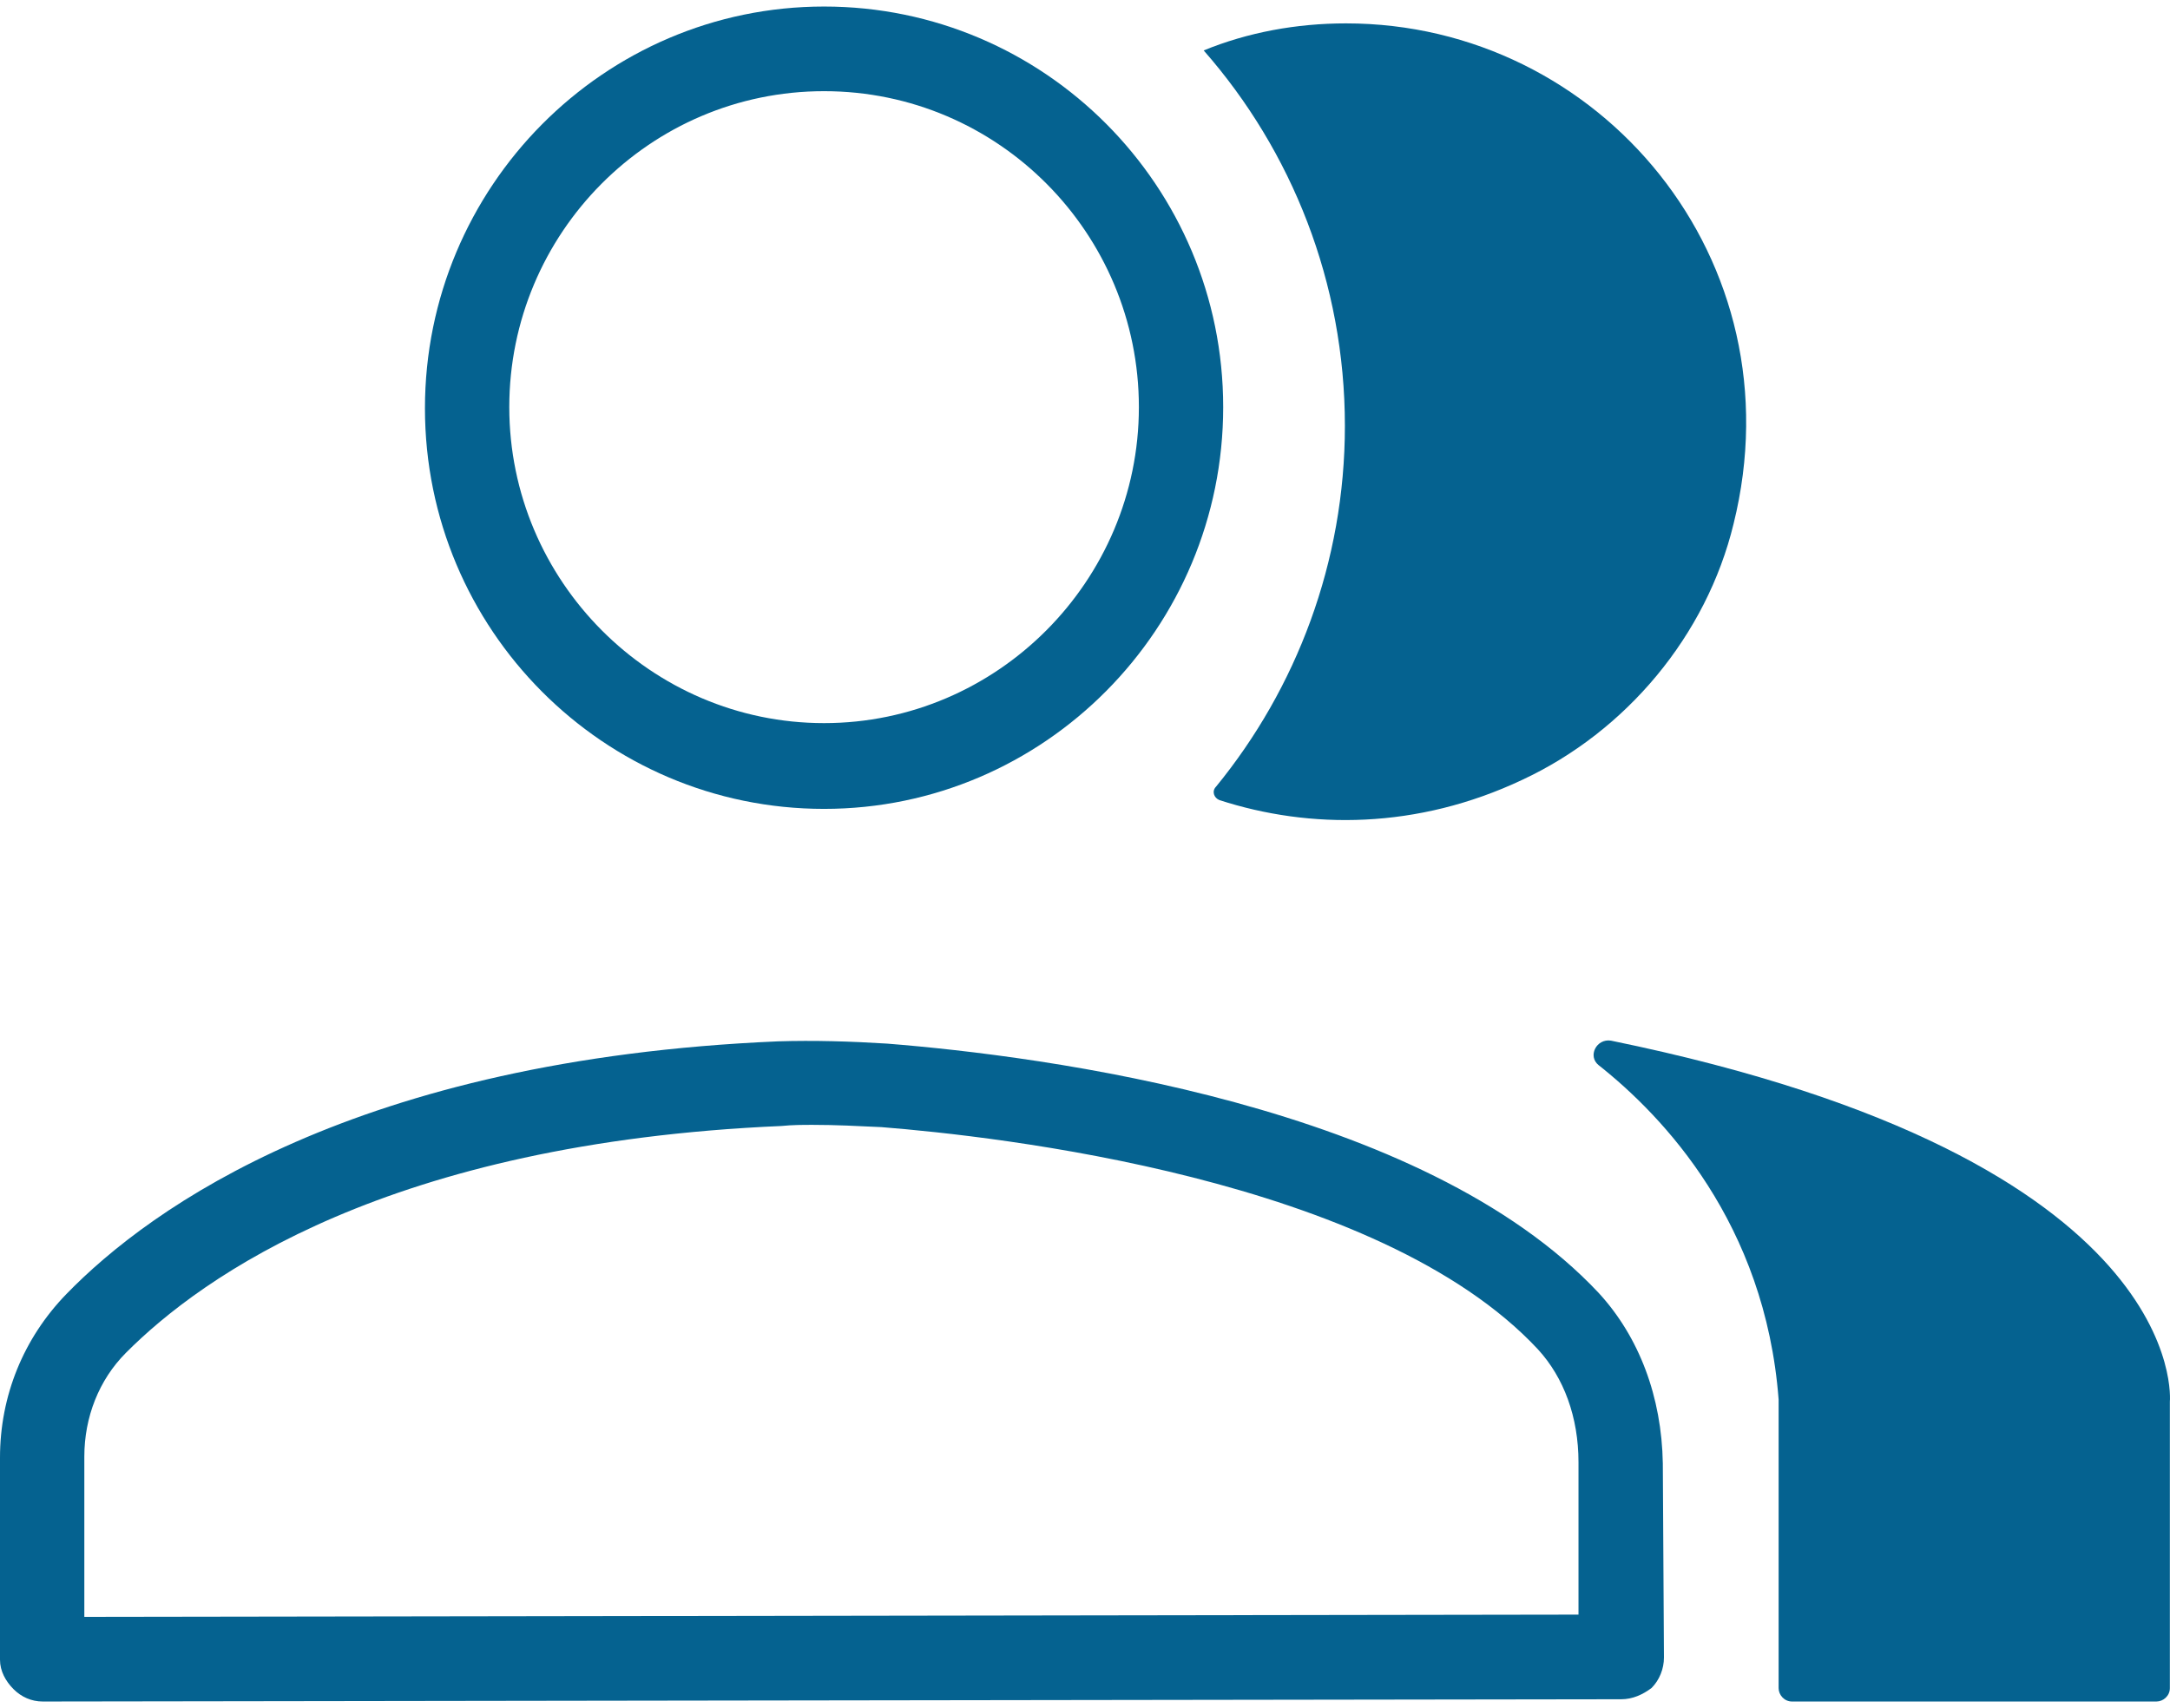 <svg width="94" height="74" viewBox="0 0 94 74" fill="none" xmlns="http://www.w3.org/2000/svg">
<path d="M93.994 60.727V73.136C93.994 73.474 93.704 73.716 93.413 73.716H77.627C77.288 73.716 77.046 73.426 77.046 73.136V60.631C76.464 53.002 72.058 48.367 69.249 46.146C68.765 45.759 69.152 44.987 69.782 45.084C95.011 50.25 93.994 60.727 93.994 60.727Z" fill="#056290"/>
<path d="M35.697 35.044C26.152 35.044 18.408 27.271 18.408 17.688C18.408 8.106 26.152 0.283 35.697 0.283C45.243 0.283 52.986 8.057 52.986 17.639C52.986 27.222 45.243 35.044 35.697 35.044ZM35.697 3.95C28.148 3.95 22.061 10.11 22.061 17.639C22.061 25.168 28.197 31.328 35.697 31.328C43.197 31.328 49.334 25.168 49.334 17.639C49.334 10.11 43.246 3.95 35.697 3.95Z" fill="#056290"/>
<path d="M75.094 22.698C73.92 27.534 70.445 31.685 65.942 33.785C61.391 35.934 56.741 35.934 52.826 34.664C52.581 34.567 52.483 34.274 52.679 34.078C56.154 29.829 58.258 24.359 58.258 18.449C58.258 12.246 55.958 6.532 52.141 2.185C54.049 1.403 56.154 1.013 58.307 1.013C69.319 1.013 77.933 11.269 75.094 22.698Z" fill="#056290"/>
<path d="M1.851 73.716C1.364 73.716 0.925 73.52 0.584 73.178C0.244 72.836 0 72.396 0 71.907V63.155C0 60.466 1.023 57.973 2.873 56.066C6.526 52.302 15.438 45.897 33.702 45.115C35.26 45.066 36.867 45.115 38.426 45.213C45.147 45.751 61.608 47.853 69.254 56.017C71.007 57.924 71.981 60.515 72.03 63.4L72.079 71.809C72.079 72.298 71.884 72.787 71.543 73.129C71.153 73.422 70.715 73.618 70.228 73.618L1.851 73.716ZM35.211 48.733C34.773 48.733 34.335 48.733 33.848 48.782C16.851 49.515 8.766 55.284 5.455 58.609C4.286 59.782 3.653 61.395 3.653 63.106V70.049L68.377 69.951V63.351C68.377 61.395 67.744 59.684 66.624 58.462C59.708 51.031 43.101 49.222 38.182 48.831C37.159 48.782 36.185 48.733 35.211 48.733Z" fill="#056290"/>
</svg>
